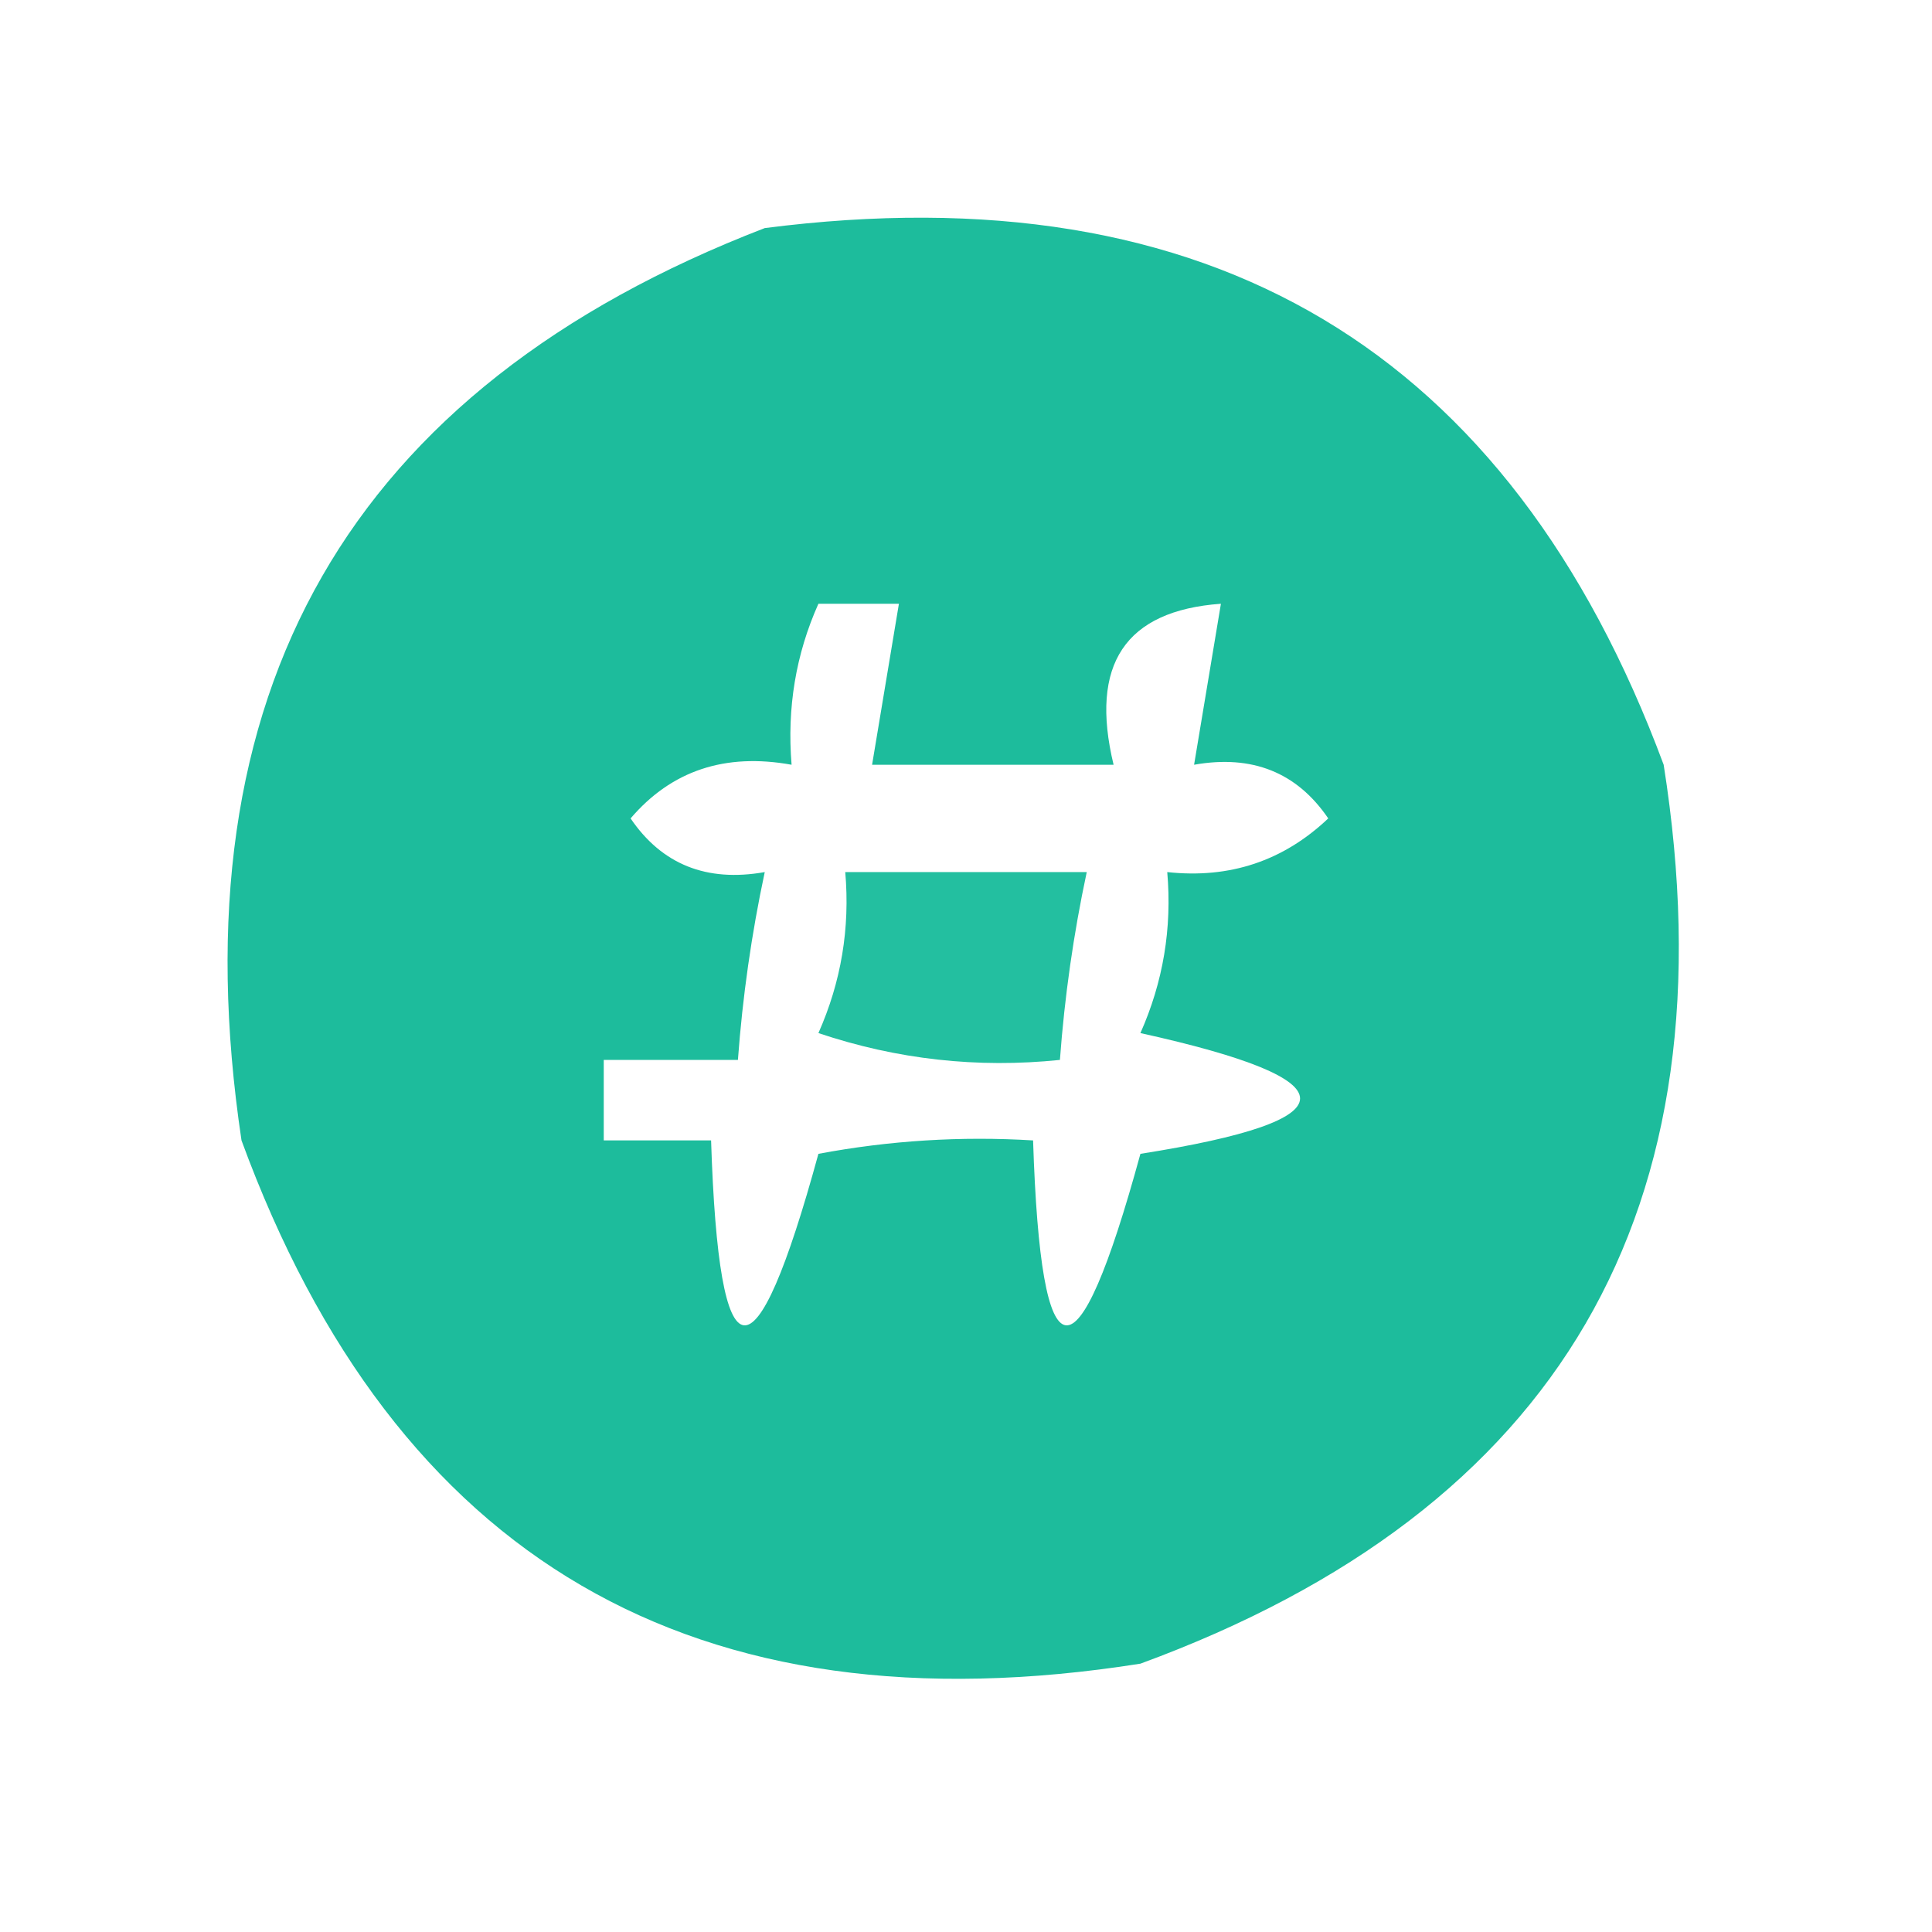 <?xml version="1.0" encoding="UTF-8"?>
<!DOCTYPE svg PUBLIC "-//W3C//DTD SVG 1.1//EN" "http://www.w3.org/Graphics/SVG/1.1/DTD/svg11.dtd">
<svg xmlns="http://www.w3.org/2000/svg" version="1.1" width="72px" height="72px" style="shape-rendering:geometricPrecision; text-rendering:geometricPrecision; image-rendering:optimizeQuality; fill-rule:evenodd; clip-rule:evenodd" xmlns:xlink="http://www.w3.org/1999/xlink">
<g><path style="opacity:0.983" fill="#1abb9b" d="M 28.5,8.5 C 45.09,6.369 56.256,13.035 62,28.5C 64.621,45.103 58.121,56.27 42.5,62C 25.897,64.621 14.73,58.121 9,42.5C 6.504,25.808 13.004,14.474 28.5,8.5 Z M 30.5,22.5 C 31.5,22.5 32.5,22.5 33.5,22.5C 33.167,24.5 32.833,26.5 32.5,28.5C 35.5,28.5 38.5,28.5 41.5,28.5C 40.599,24.759 41.932,22.759 45.5,22.5C 45.167,24.5 44.833,26.5 44.5,28.5C 46.665,28.116 48.331,28.783 49.5,30.5C 47.827,32.086 45.827,32.753 43.5,32.5C 43.682,34.591 43.348,36.591 42.5,38.5C 50.433,40.249 50.433,41.749 42.5,43C 40.123,51.687 38.79,51.52 38.5,42.5C 35.813,42.336 33.146,42.503 30.5,43C 28.123,51.687 26.79,51.52 26.5,42.5C 25.167,42.5 23.833,42.5 22.5,42.5C 22.5,41.5 22.5,40.5 22.5,39.5C 24.167,39.5 25.833,39.5 27.5,39.5C 27.674,37.139 28.007,34.806 28.5,32.5C 26.335,32.884 24.669,32.217 23.5,30.5C 25.023,28.718 27.023,28.051 29.5,28.5C 29.325,26.379 29.659,24.379 30.5,22.5 Z"/></g>
<g><path style="opacity:0.954" fill="#1abc9c" d="M 31.5,32.5 C 34.5,32.5 37.5,32.5 40.5,32.5C 40.007,34.806 39.674,37.139 39.5,39.5C 36.428,39.817 33.428,39.484 30.5,38.5C 31.348,36.591 31.682,34.591 31.5,32.5 Z"/></g>
</svg>
